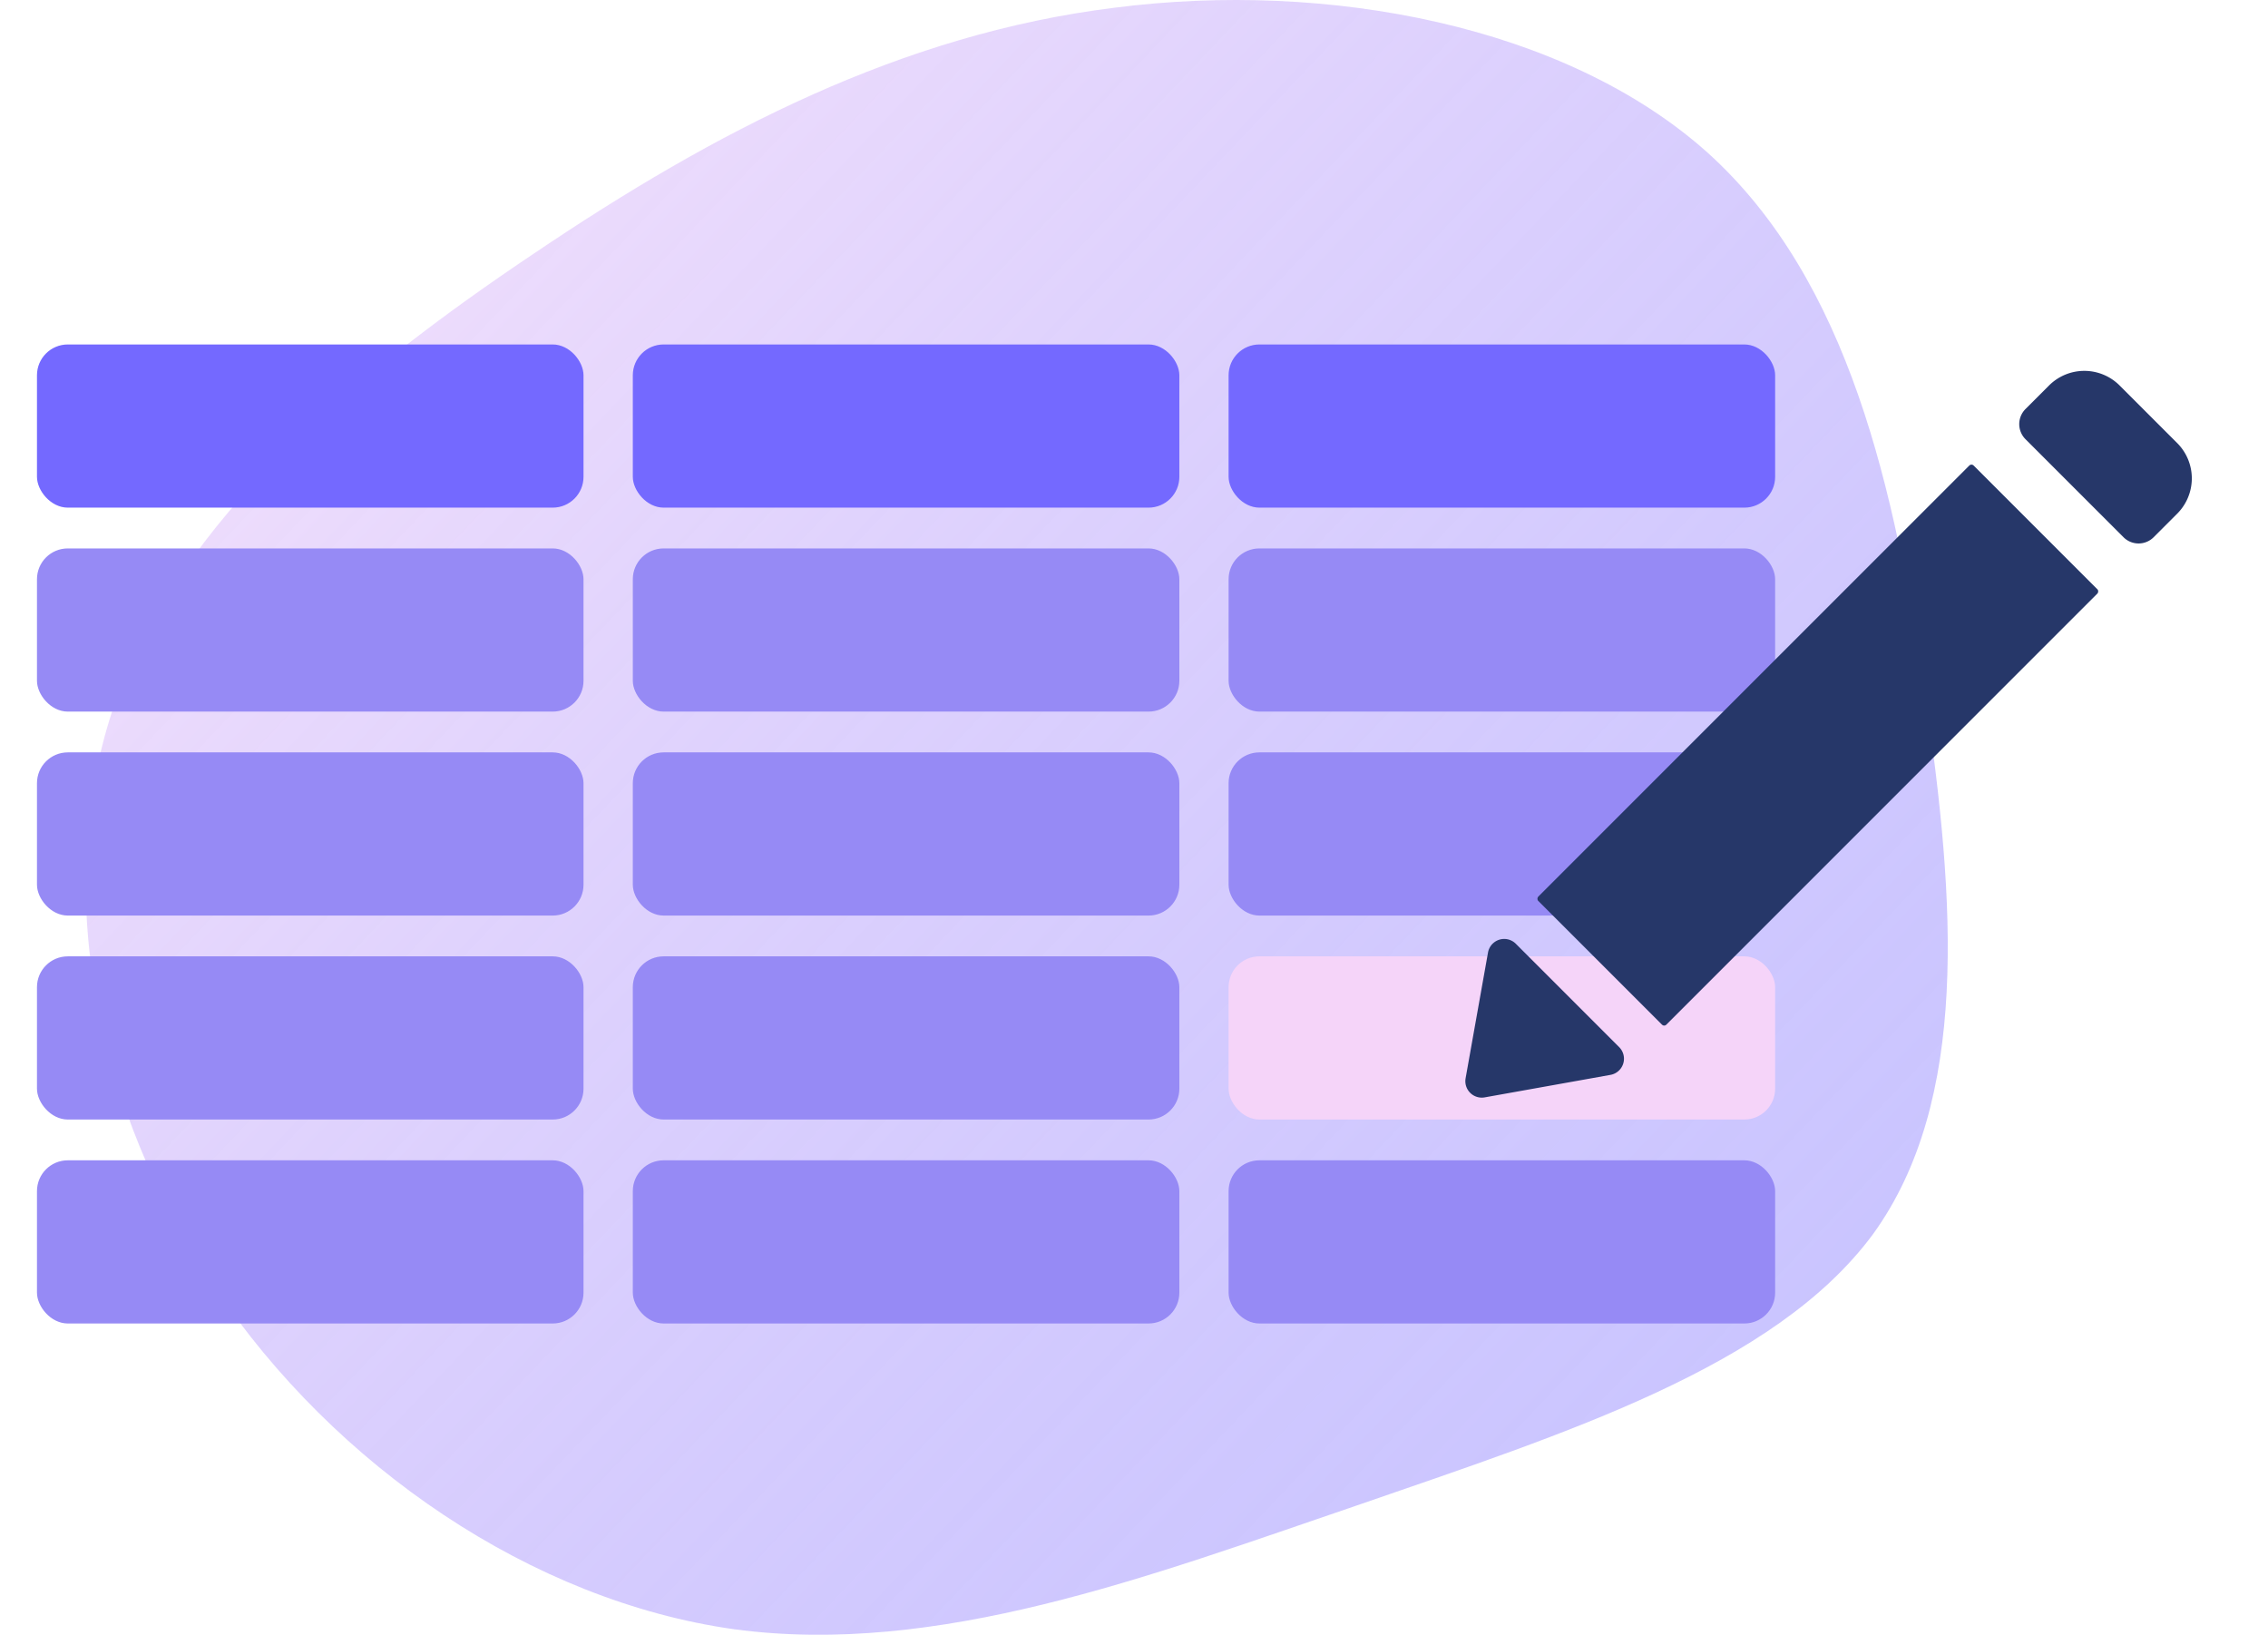 <svg xmlns="http://www.w3.org/2000/svg" xmlns:xlink="http://www.w3.org/1999/xlink" width="368" height="265.217" viewBox="0 0 368 265.217"><defs><linearGradient id="a" x1="-0.03" y1="0.119" x2="0.938" y2="0.934" gradientUnits="objectBoundingBox"><stop offset="0" stop-color="#f5d4f9"/><stop offset="1" stop-color="#7469ff" stop-opacity="0.647"/><stop offset="1" stop-color="#ba83c4" stop-opacity="0"/></linearGradient><filter id="b" x="0" y="49.877" width="100.68" height="38.473" filterUnits="userSpaceOnUse"><feOffset dx="1" dy="1" input="SourceAlpha"/><feGaussianBlur stdDeviation="2" result="c"/><feFlood flood-opacity="0.09"/><feComposite operator="in" in2="c"/><feComposite in="SourceGraphic"/></filter><filter id="d" x="0" y="82.969" width="100.68" height="38.473" filterUnits="userSpaceOnUse"><feOffset dx="1" dy="1" input="SourceAlpha"/><feGaussianBlur stdDeviation="2" result="e"/><feFlood flood-opacity="0.09"/><feComposite operator="in" in2="e"/><feComposite in="SourceGraphic"/></filter><filter id="f" x="0" y="116.06" width="100.68" height="38.473" filterUnits="userSpaceOnUse"><feOffset dx="1" dy="1" input="SourceAlpha"/><feGaussianBlur stdDeviation="2" result="g"/><feFlood flood-opacity="0.09"/><feComposite operator="in" in2="g"/><feComposite in="SourceGraphic"/></filter><filter id="h" x="0" y="149.151" width="100.68" height="38.473" filterUnits="userSpaceOnUse"><feOffset dx="1" dy="1" input="SourceAlpha"/><feGaussianBlur stdDeviation="2" result="i"/><feFlood flood-opacity="0.09"/><feComposite operator="in" in2="i"/><feComposite in="SourceGraphic"/></filter><filter id="j" x="0" y="182.242" width="100.68" height="38.473" filterUnits="userSpaceOnUse"><feOffset dx="1" dy="1" input="SourceAlpha"/><feGaussianBlur stdDeviation="2" result="k"/><feFlood flood-opacity="0.09"/><feComposite operator="in" in2="k"/><feComposite in="SourceGraphic"/></filter><filter id="l" x="96.675" y="49.877" width="100.68" height="38.473" filterUnits="userSpaceOnUse"><feOffset dx="1" dy="1" input="SourceAlpha"/><feGaussianBlur stdDeviation="2" result="m"/><feFlood flood-opacity="0.09"/><feComposite operator="in" in2="m"/><feComposite in="SourceGraphic"/></filter><filter id="n" x="96.675" y="82.969" width="100.68" height="38.473" filterUnits="userSpaceOnUse"><feOffset dx="1" dy="1" input="SourceAlpha"/><feGaussianBlur stdDeviation="2" result="o"/><feFlood flood-opacity="0.09"/><feComposite operator="in" in2="o"/><feComposite in="SourceGraphic"/></filter><filter id="p" x="96.675" y="116.06" width="100.68" height="38.473" filterUnits="userSpaceOnUse"><feOffset dx="1" dy="1" input="SourceAlpha"/><feGaussianBlur stdDeviation="2" result="q"/><feFlood flood-opacity="0.09"/><feComposite operator="in" in2="q"/><feComposite in="SourceGraphic"/></filter><filter id="r" x="96.675" y="149.151" width="100.68" height="38.473" filterUnits="userSpaceOnUse"><feOffset dx="1" dy="1" input="SourceAlpha"/><feGaussianBlur stdDeviation="2" result="s"/><feFlood flood-opacity="0.09"/><feComposite operator="in" in2="s"/><feComposite in="SourceGraphic"/></filter><filter id="t" x="96.675" y="182.242" width="100.68" height="38.473" filterUnits="userSpaceOnUse"><feOffset dx="1" dy="1" input="SourceAlpha"/><feGaussianBlur stdDeviation="2" result="u"/><feFlood flood-opacity="0.09"/><feComposite operator="in" in2="u"/><feComposite in="SourceGraphic"/></filter><filter id="v" x="193.351" y="49.877" width="100.68" height="38.473" filterUnits="userSpaceOnUse"><feOffset dx="1" dy="1" input="SourceAlpha"/><feGaussianBlur stdDeviation="2" result="w"/><feFlood flood-opacity="0.09"/><feComposite operator="in" in2="w"/><feComposite in="SourceGraphic"/></filter><filter id="x" x="193.351" y="82.969" width="100.68" height="38.473" filterUnits="userSpaceOnUse"><feOffset dx="1" dy="1" input="SourceAlpha"/><feGaussianBlur stdDeviation="2" result="y"/><feFlood flood-opacity="0.09"/><feComposite operator="in" in2="y"/><feComposite in="SourceGraphic"/></filter><filter id="z" x="193.351" y="116.06" width="100.68" height="38.473" filterUnits="userSpaceOnUse"><feOffset dx="1" dy="1" input="SourceAlpha"/><feGaussianBlur stdDeviation="2" result="aa"/><feFlood flood-opacity="0.09"/><feComposite operator="in" in2="aa"/><feComposite in="SourceGraphic"/></filter><filter id="ab" x="193.351" y="149.151" width="100.68" height="38.473" filterUnits="userSpaceOnUse"><feOffset dx="1" dy="1" input="SourceAlpha"/><feGaussianBlur stdDeviation="2" result="ac"/><feFlood flood-opacity="0.09"/><feComposite operator="in" in2="ac"/><feComposite in="SourceGraphic"/></filter><filter id="ad" x="193.351" y="182.242" width="100.68" height="38.473" filterUnits="userSpaceOnUse"><feOffset dx="1" dy="1" input="SourceAlpha"/><feGaussianBlur stdDeviation="2" result="ae"/><feFlood flood-opacity="0.09"/><feComposite operator="in" in2="ae"/><feComposite in="SourceGraphic"/></filter><filter id="af" x="228.767" y="143.325" width="43.74" height="43.745" filterUnits="userSpaceOnUse"><feOffset dx="2" dy="3" input="SourceAlpha"/><feGaussianBlur stdDeviation="3" result="ag"/><feFlood flood-opacity="0.22"/><feComposite operator="in" in2="ag"/><feComposite in="SourceGraphic"/></filter><filter id="ah" x="240.245" y="66.174" width="109.416" height="109.416" filterUnits="userSpaceOnUse"><feOffset dx="2" dy="3" input="SourceAlpha"/><feGaussianBlur stdDeviation="3" result="ai"/><feFlood flood-opacity="0.22"/><feComposite operator="in" in2="ai"/><feComposite in="SourceGraphic"/></filter><filter id="aj" x="317.206" y="47.813" width="50.794" height="50.794" filterUnits="userSpaceOnUse"><feOffset dx="2" dy="3" input="SourceAlpha"/><feGaussianBlur stdDeviation="3" result="ak"/><feFlood flood-opacity="0.22"/><feComposite operator="in" in2="ak"/><feComposite in="SourceGraphic"/></filter></defs><g transform="translate(679.679 -2962.187)"><path d="M176.839-54.873C199.884-34.085,207.25-.007,212.162,33.219c4.911,33.4,7.178,65.771-8.5,87.411-15.867,21.469-49.678,32.2-83.678,43.961-34,11.587-68,24.536-101.056,20.106-32.867-4.6-64.789-26.411-84.245-55.377S-91.951,64.231-81.562,34.412c10.578-29.818,38.722-53.332,68-72.928C15.716-58.281,46.127-74.127,80.694-78.387,115.261-82.817,153.795-75.49,176.839-54.873Z" transform="translate(-579.457 3041.816)" opacity="0.61" fill="url(#a)"/><g transform="matrix(1, 0, 0, 1, -679.68, 2962.19)" filter="url(#b)"><rect width="88.68" height="26.473" rx="5" transform="translate(5 54.88)" fill="#7469ff"/></g><g transform="matrix(1, 0, 0, 1, -679.68, 2962.19)" filter="url(#d)"><rect width="88.68" height="26.473" rx="5" transform="translate(5 87.97)" fill="#968af5"/></g><g transform="matrix(1, 0, 0, 1, -679.68, 2962.19)" filter="url(#f)"><rect width="88.68" height="26.473" rx="5" transform="translate(5 121.06)" fill="#968af5"/></g><g transform="matrix(1, 0, 0, 1, -679.68, 2962.19)" filter="url(#h)"><rect width="88.68" height="26.473" rx="5" transform="translate(5 154.15)" fill="#968af5"/></g><g transform="matrix(1, 0, 0, 1, -679.68, 2962.19)" filter="url(#j)"><rect width="88.68" height="26.473" rx="5" transform="translate(5 187.24)" fill="#968af5"/></g><g transform="matrix(1, 0, 0, 1, -679.68, 2962.19)" filter="url(#l)"><rect width="88.68" height="26.473" rx="5" transform="translate(101.68 54.88)" fill="#7469ff"/></g><g transform="matrix(1, 0, 0, 1, -679.68, 2962.19)" filter="url(#n)"><rect width="88.68" height="26.473" rx="5" transform="translate(101.68 87.97)" fill="#968af5"/></g><g transform="matrix(1, 0, 0, 1, -679.68, 2962.19)" filter="url(#p)"><rect width="88.68" height="26.473" rx="5" transform="translate(101.68 121.06)" fill="#968af5"/></g><g transform="matrix(1, 0, 0, 1, -679.68, 2962.19)" filter="url(#r)"><rect width="88.68" height="26.473" rx="5" transform="translate(101.68 154.15)" fill="#968af5"/></g><g transform="matrix(1, 0, 0, 1, -679.68, 2962.19)" filter="url(#t)"><rect width="88.68" height="26.473" rx="5" transform="translate(101.68 187.24)" fill="#968af5"/></g><g transform="matrix(1, 0, 0, 1, -679.68, 2962.19)" filter="url(#v)"><rect width="88.68" height="26.473" rx="5" transform="translate(198.35 54.88)" fill="#7469ff"/></g><g transform="matrix(1, 0, 0, 1, -679.68, 2962.19)" filter="url(#x)"><rect width="88.68" height="26.473" rx="5" transform="translate(198.35 87.97)" fill="#968af5"/></g><g transform="matrix(1, 0, 0, 1, -679.68, 2962.19)" filter="url(#z)"><rect width="88.68" height="26.473" rx="5" transform="translate(198.35 121.06)" fill="#968af5"/></g><g transform="matrix(1, 0, 0, 1, -679.68, 2962.19)" filter="url(#ab)"><rect width="88.68" height="26.473" rx="5" transform="translate(198.35 154.15)" fill="#f5d4f9"/></g><g transform="matrix(1, 0, 0, 1, -679.68, 2962.19)" filter="url(#ad)"><rect width="88.68" height="26.473" rx="5" transform="translate(198.35 187.24)" fill="#968af5"/></g><g transform="translate(-443.912 3016)"><g transform="matrix(1, 0, 0, 1, -235.77, -53.81)" filter="url(#af)"><path d="M52.477,113.685l3.638-20.409a2.668,2.668,0,0,1,4.513-1.416l16.765,16.765a2.662,2.662,0,0,1-1.422,4.507l-20.4,3.649a2.668,2.668,0,0,1-3.091-3.1Z" transform="translate(183.33 58.25)" fill="#263769"/></g><g transform="matrix(1, 0, 0, 1, -235.77, -53.81)" filter="url(#ah)"><rect width="29.382" height="99.899" rx="0.48" transform="translate(317.89 72.17) rotate(45)" fill="#263769"/></g><g transform="matrix(1, 0, 0, 1, -235.77, -53.81)" filter="url(#aj)"><path d="M8.162,0H21.331a8.1,8.1,0,0,1,8.08,8.1v5.4a3.461,3.461,0,0,1-3.461,3.461H3.461A3.461,3.461,0,0,1,0,13.5V8.1A8.1,8.1,0,0,1,8.162,0Z" transform="translate(336.2 53.81) rotate(45)" fill="#263769"/></g></g></g></svg>